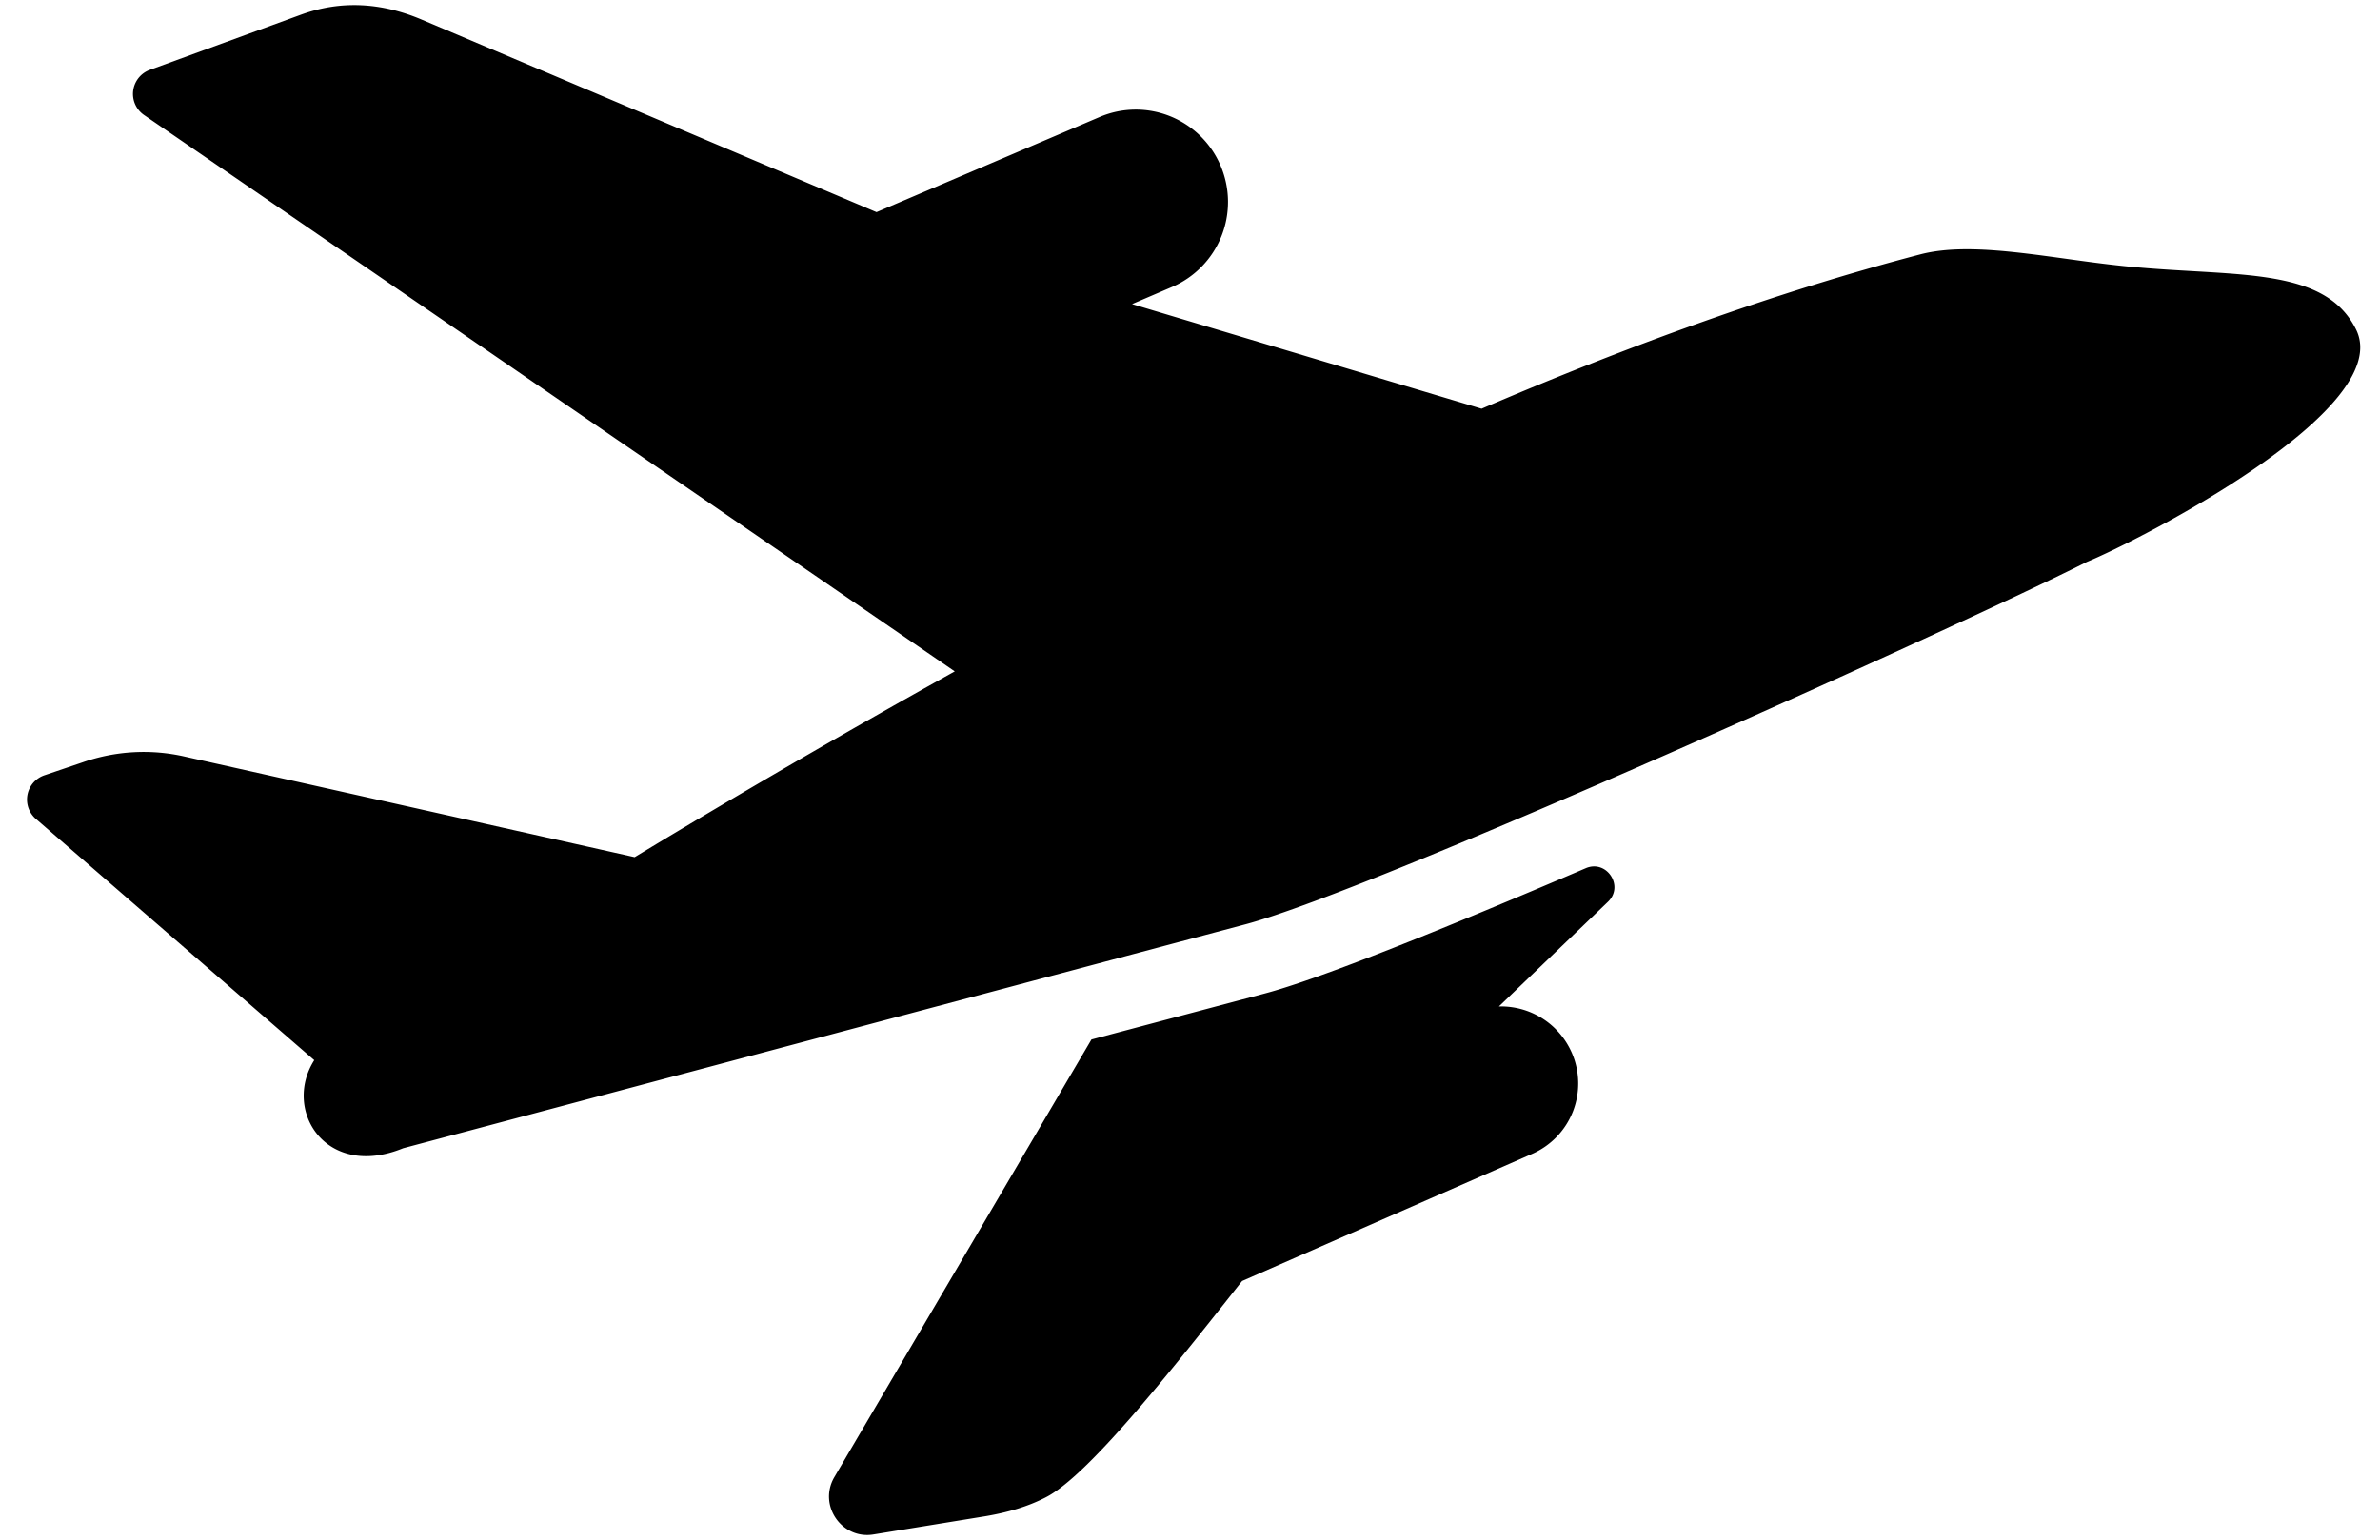 <?xml version="1.0" standalone="no"?><!DOCTYPE svg PUBLIC "-//W3C//DTD SVG 1.1//EN" "http://www.w3.org/Graphics/SVG/1.1/DTD/svg11.dtd"><svg t="1588648640759" class="icon" viewBox="0 0 1582 1024" version="1.1" xmlns="http://www.w3.org/2000/svg" p-id="30217" xmlns:xlink="http://www.w3.org/1999/xlink" width="308.984" height="200"><defs><style type="text/css"></style></defs><path d="M580.732 1020.152c-21.132 3.6-37.112-19.394-26.128-38.105l170.884-290.94 114.564-30.41c37.236-9.775 121.08-43.753 213.985-83.472 13.902-5.989 25.755 11.885 14.77 22.342l-72.487 69.57a51.324 51.324 0 0 1 48.438 30.72 51.076 51.076 0 0 1-26.438 67.336l-192.698 84.496c-48.593 61.471-102.71 129.831-130.7 143.919-12.009 6.175-25.259 9.93-39.315 12.35l-74.876 12.195zM208.896 704.853c-21.287 33.513 7.913 79.5 59.082 58.554l559.88-148.883c87.226-23.18 478.611-200.083 559.321-240.95 33.823-13.902 205.948-101.345 178.797-154.748-20.418-40.867-76.955-35.033-144.943-41.053-52.565-4.437-107.334-18.525-144.943-8.564-95.666 25.072-193.536 60.602-291.281 102.524L752.485 202.162l26.438-11.326a61.502 61.502 0 0 0 32.458-80.555 61.223 61.223 0 0 0-80.524-32.458l-148.232 63.209L279.645 12.753C253.393 1.769 226.583 0 199.835 9.837L100.197 46.235a17.036 17.036 0 0 0-4.468 30.224l538.903 369.912a6702.918 6702.918 0 0 0-212.775 123.501l-298.822-66.808a122.849 122.849 0 0 0-68.174 3.786l-25.259 8.564a17.036 17.036 0 0 0-5.151 29.541l184.444 159.899z" p-id="30218"></path></svg>